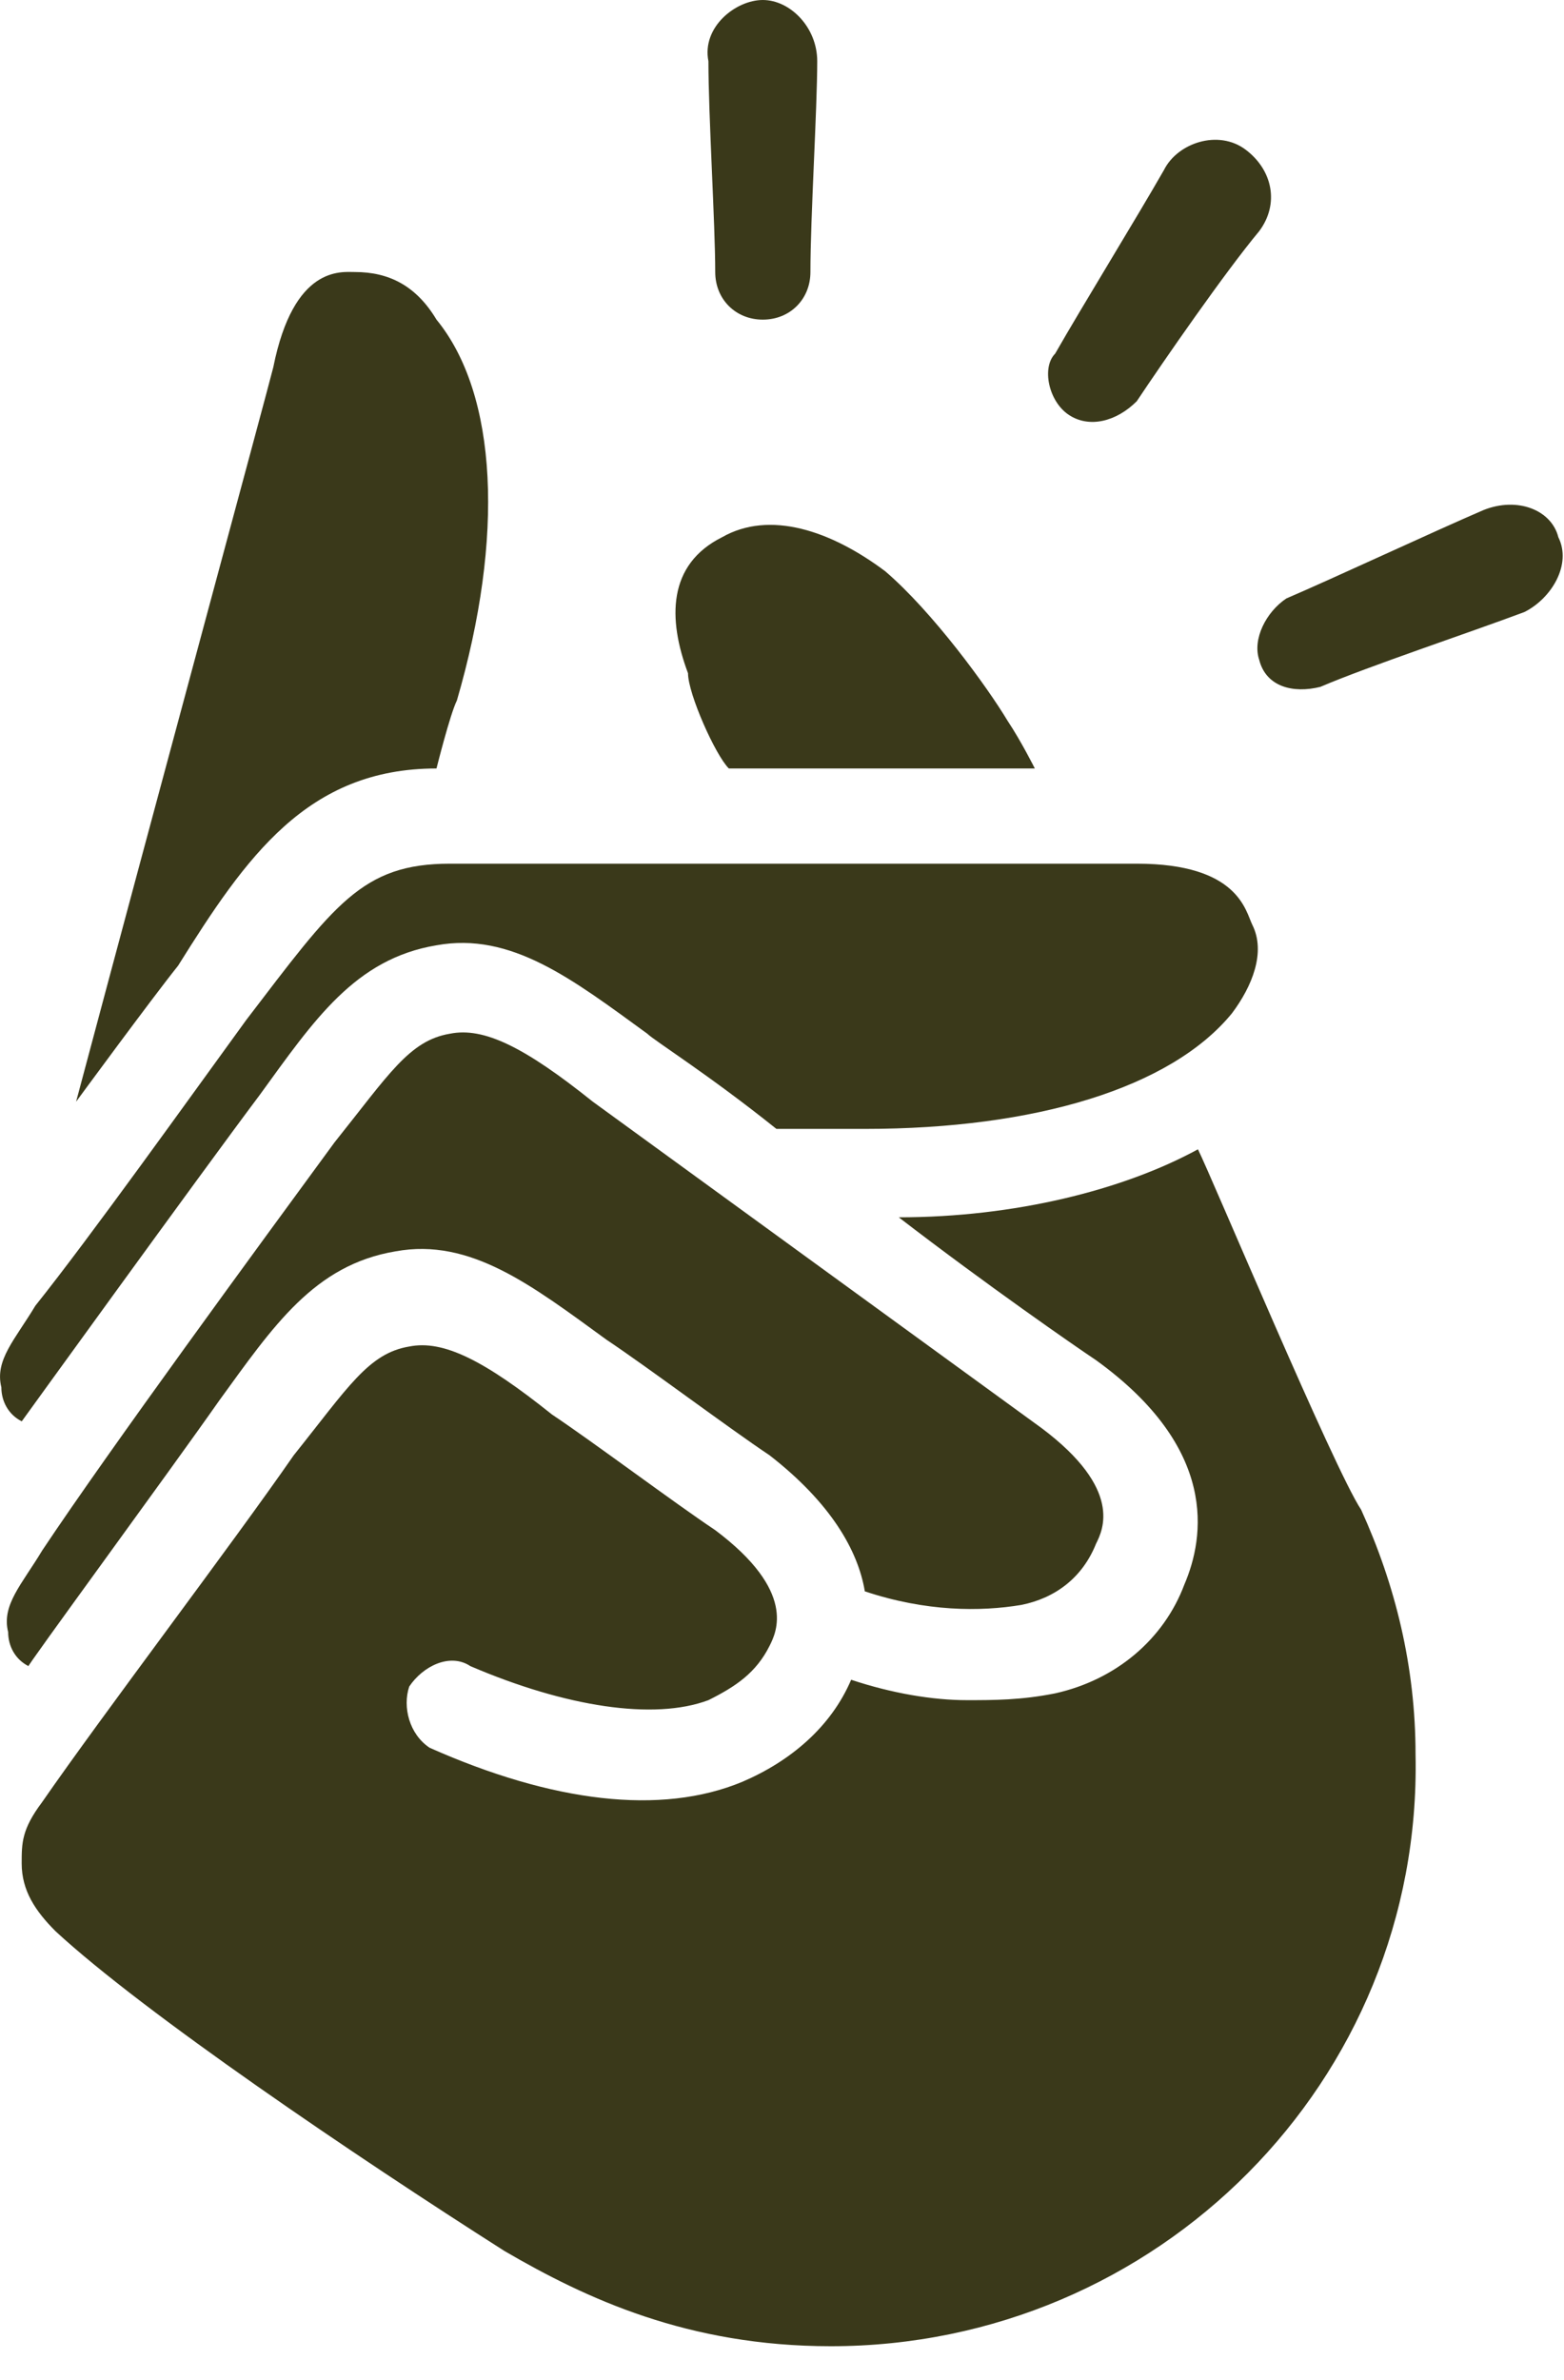 <svg width="23" height="35" fill="none" xmlns="http://www.w3.org/2000/svg"><path d="M21.817 7.5c-.7.3-2.2 1-2.9 1.3-.3.2-.5.6-.4.9.1.4.5.5.9.4.7-.3 2.2-.8 3-1.1.4-.2.7-.7.5-1.1-.1-.4-.6-.6-1.1-.4zM11.218 4.7c.4 0 .7-.3.7-.7 0-.8.1-2.4.1-3.1 0-.5-.4-.9-.8-.9s-.9.4-.8.9c0 .8.1 2.4.1 3.1 0 .4.3.7.7.7zM15.717 6.1c.3.2.7.1 1-.2.4-.6 1.3-1.9 1.8-2.5.3-.4.2-.9-.2-1.2-.4-.3-1-.1-1.2.3-.4.7-1.2 2-1.6 2.7-.2.2-.1.7.2.9zM6.419 11.3s.2-.8.3-1c.7-2.4.6-4.5-.3-5.6-.3-.5-.7-.7-1.2-.7-.2 0-.9-.1-1.2 1.4-.1.4-1.7 6.3-2.9 10.8 0 0 1.1-1.5 1.5-2 1-1.6 1.9-2.9 3.8-2.9zM10.718 11.3h4.5s-.2-.4-.4-.7c-.3-.5-1.1-1.6-1.8-2.2-.8-.6-1.7-.9-2.4-.5-.8.4-.8 1.2-.5 2 0 .3.4 1.2.6 1.4zM.32 20.9s2.6-3.6 3.5-4.8c.799-1.1 1.399-2 2.599-2.2 1.1-.2 2 .5 3.1 1.3.1.1.9.6 1.899 1.4h1.3c2.5 0 4.5-.6 5.399-1.7.3-.4.5-.9.3-1.3-.1-.2-.2-.9-1.7-.9H6.62c-1.3 0-1.7.6-3 2.3-.8 1.1-2.3 3.2-3.1 4.2-.3.5-.6.8-.5 1.2 0 .2.1.4.3.5z" fill="#3A391A"/><path d="M3.22 20.6c.799-1.1 1.399-2 2.599-2.2 1.1-.2 2 .5 3.1 1.3.6.4 1.8 1.3 2.399 1.7.9.7 1.3 1.4 1.4 2 .9.3 1.7.3 2.3.2.5-.1.9-.4 1.1-.9.1-.2.4-.8-.8-1.7l-6.6-4.8c-1-.8-1.6-1.1-2.1-1-.6.1-.9.6-1.7 1.6-1.099 1.5-3.299 4.5-4.298 6-.3.5-.6.8-.5 1.2 0 .2.1.4.3.5-.1.1 2.1-2.9 2.8-3.9z" fill="#3A391A"/><path d="M17.617 16.9c-1.1.6-2.7 1-4.4 1 1.3 1 2.6 1.9 2.9 2.1 1.8 1.3 1.6 2.6 1.3 3.3-.3.8-1 1.4-1.9 1.6-.5.1-.9.1-1.3.1-.5 0-1.1-.1-1.7-.3-.299.7-.899 1.2-1.599 1.5-1.2.5-2.8.3-4.6-.5-.3-.2-.4-.6-.3-.9.2-.3.6-.5.9-.3 1.4.6 2.7.8 3.5.5.4-.2.7-.4.9-.8.1-.2.4-.8-.8-1.7-.6-.4-1.8-1.3-2.4-1.7-1-.8-1.6-1.1-2.1-1-.6.1-.899.6-1.699 1.6-.9 1.3-2.8 3.8-3.7 5.1-.3.4-.3.6-.3.9 0 .4.2.7.5 1 1.3 1.2 4.4 3.3 6.6 4.7 1.2.7 2.7 1.4 4.799 1.4 4.8 0 8.699-3.9 8.599-8.7 0-1.3-.3-2.5-.8-3.6-.4-.6-2.2-4.9-2.4-5.3z" fill="#3A391A"/></svg>